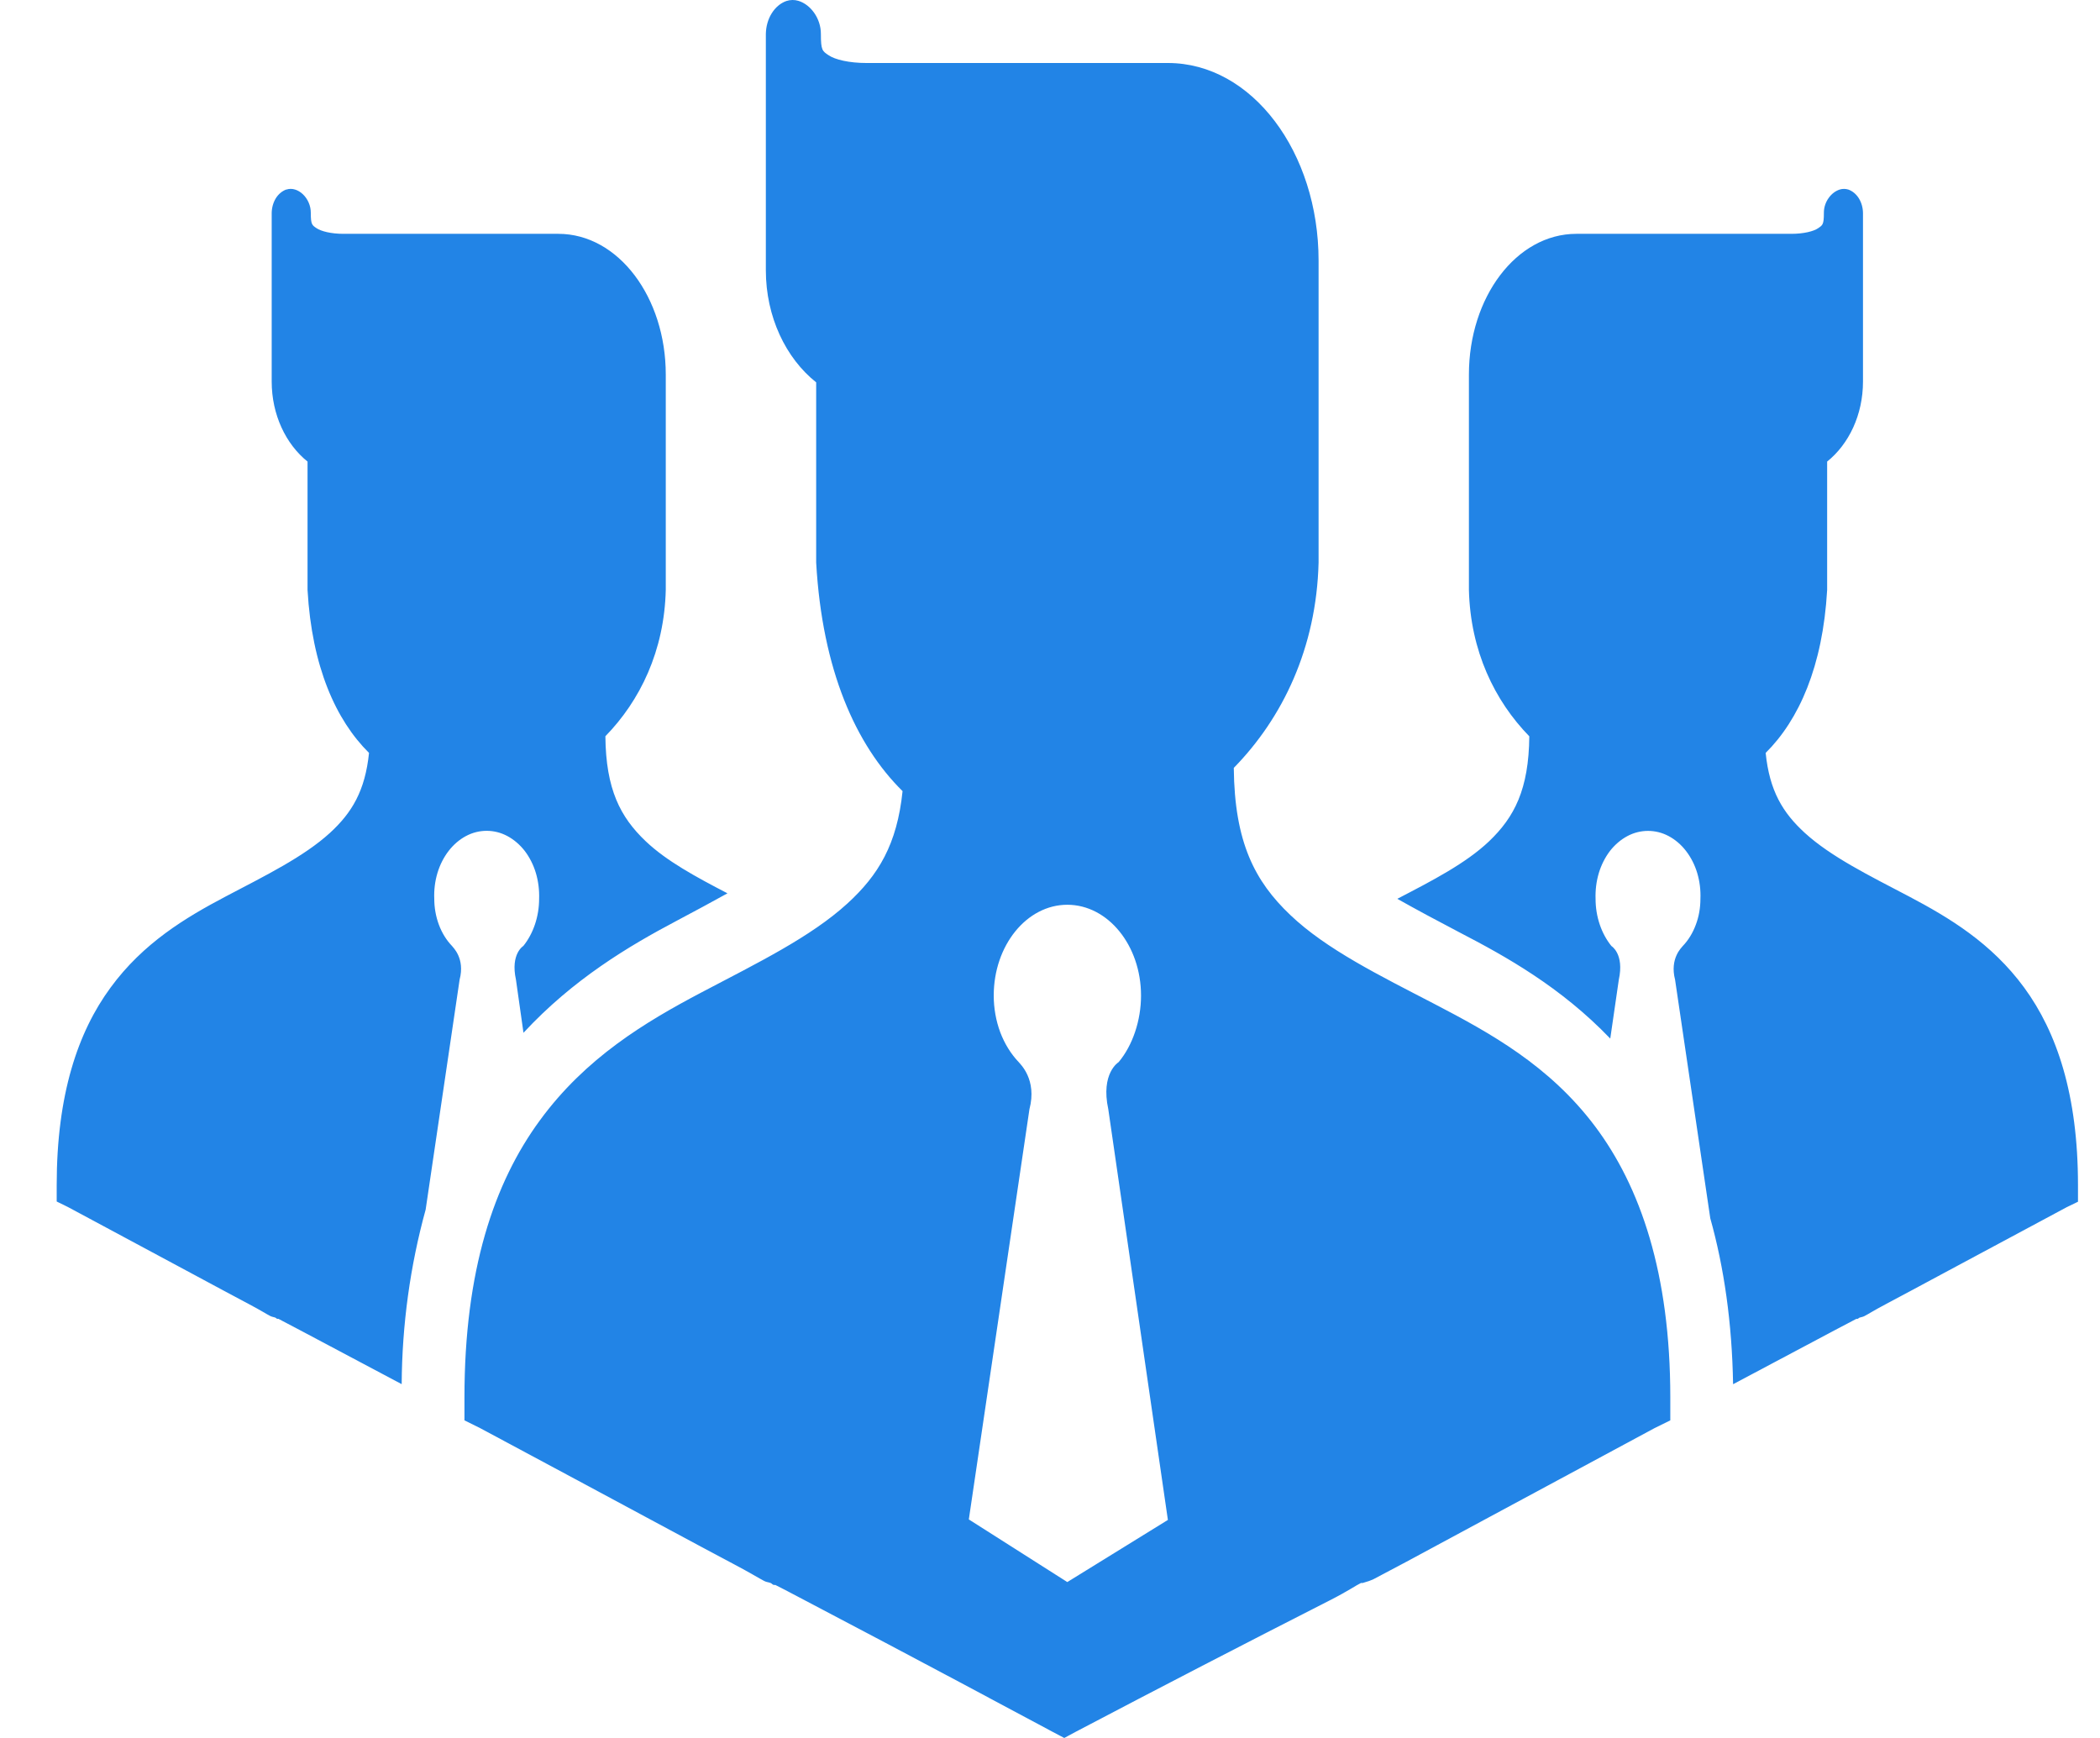 <svg width="29" height="24" viewBox="0 0 29 24" fill="none" xmlns="http://www.w3.org/2000/svg">
<path d="M11.027 0.012C10.972 -0.005 10.914 -0.004 10.859 0.014C10.778 0.043 10.708 0.102 10.657 0.184C10.606 0.265 10.578 0.365 10.576 0.468V3.732C10.576 4.375 10.852 4.947 11.271 5.28V7.769C11.355 9.253 11.818 10.288 12.464 10.925C12.388 11.661 12.13 12.085 11.704 12.475C11.198 12.938 10.464 13.296 9.688 13.704C8.912 14.113 8.088 14.606 7.455 15.472C6.821 16.336 6.414 17.547 6.414 19.294V19.614L6.63 19.721C8.616 20.784 9.619 21.328 10.121 21.593C10.371 21.725 10.485 21.797 10.555 21.833C10.59 21.85 10.604 21.846 10.642 21.86C10.651 21.86 10.666 21.882 10.685 21.887H10.707C10.764 21.914 10.886 21.979 11.12 22.102C11.608 22.359 12.576 22.865 14.543 23.919L14.697 24L14.849 23.918C16.017 23.304 17.188 22.698 18.361 22.101C18.606 21.977 18.73 21.89 18.794 21.86H18.817L18.904 21.833C18.933 21.821 18.933 21.823 18.968 21.807C19.037 21.771 19.178 21.697 19.423 21.566C19.914 21.303 20.893 20.772 22.849 19.721L23.066 19.614V19.294C23.066 17.588 22.654 16.388 22.025 15.551C21.395 14.714 20.579 14.265 19.813 13.866C19.047 13.468 18.316 13.11 17.818 12.635C17.329 12.17 17.048 11.633 17.038 10.604C17.711 9.916 18.179 8.95 18.209 7.769V3.599C18.209 2.106 17.293 0.87 16.128 0.87H11.964C11.726 0.87 11.53 0.823 11.443 0.763C11.356 0.705 11.336 0.695 11.336 0.469C11.337 0.254 11.194 0.063 11.027 0.012ZM3.953 2.617C3.896 2.638 3.845 2.68 3.809 2.738C3.773 2.797 3.753 2.868 3.752 2.941V5.269C3.752 5.728 3.948 6.134 4.247 6.374V8.147C4.307 9.204 4.637 9.943 5.096 10.397C5.042 10.921 4.86 11.223 4.556 11.502C4.195 11.831 3.67 12.089 3.116 12.38C2.564 12.671 1.978 13.021 1.526 13.639C1.074 14.254 0.783 15.119 0.783 16.364V16.592L0.938 16.668C2.354 17.426 3.069 17.814 3.427 18.003C3.606 18.097 3.685 18.15 3.736 18.175C3.761 18.186 3.771 18.185 3.799 18.194C3.805 18.194 3.816 18.209 3.829 18.212H3.845L4.138 18.366L5.547 19.114C5.552 18.294 5.664 17.48 5.878 16.704L6.347 13.528C6.425 13.232 6.253 13.081 6.242 13.063C6.165 12.983 6.103 12.883 6.061 12.77C6.019 12.657 5.997 12.535 5.997 12.411C5.992 12.29 6.007 12.169 6.041 12.055C6.075 11.942 6.128 11.838 6.196 11.75C6.263 11.663 6.345 11.593 6.435 11.545C6.525 11.497 6.622 11.473 6.721 11.473C6.819 11.473 6.916 11.497 7.006 11.545C7.096 11.593 7.178 11.663 7.246 11.75C7.313 11.838 7.366 11.942 7.4 12.055C7.434 12.169 7.449 12.29 7.445 12.411C7.445 12.655 7.366 12.89 7.227 13.063C7.227 13.063 7.047 13.171 7.125 13.528L7.229 14.262C7.915 13.522 8.682 13.065 9.345 12.715C9.601 12.58 9.819 12.461 10.046 12.336C9.613 12.111 9.205 11.891 8.916 11.616C8.567 11.284 8.367 10.901 8.36 10.167C8.839 9.676 9.174 8.988 9.194 8.146V5.172C9.194 4.107 8.54 3.229 7.71 3.229H4.741C4.571 3.229 4.433 3.193 4.371 3.151C4.31 3.109 4.292 3.102 4.292 2.941C4.294 2.737 4.113 2.565 3.954 2.618L3.953 2.617ZM25.407 2.617C25.288 2.654 25.185 2.788 25.187 2.941C25.187 3.102 25.169 3.109 25.108 3.151C25.047 3.194 24.908 3.229 24.738 3.229H21.769C20.939 3.229 20.285 4.107 20.285 5.172V8.147C20.306 8.989 20.64 9.677 21.119 10.168C21.112 10.902 20.912 11.285 20.563 11.618C20.243 11.922 19.781 12.16 19.296 12.412C19.561 12.561 19.84 12.711 20.152 12.874C20.794 13.207 21.552 13.628 22.237 14.342L22.355 13.529C22.433 13.172 22.253 13.064 22.253 13.064C22.113 12.891 22.034 12.656 22.034 12.412C22.03 12.291 22.045 12.17 22.079 12.056C22.113 11.943 22.166 11.839 22.233 11.751C22.301 11.664 22.383 11.594 22.473 11.546C22.563 11.498 22.66 11.474 22.758 11.474C22.857 11.474 22.954 11.498 23.044 11.546C23.134 11.594 23.216 11.664 23.283 11.751C23.351 11.839 23.404 11.943 23.438 12.056C23.472 12.17 23.487 12.291 23.482 12.412C23.482 12.536 23.461 12.658 23.418 12.771C23.376 12.884 23.315 12.984 23.238 13.064C23.226 13.082 23.055 13.233 23.132 13.529L23.618 16.823C23.808 17.5 23.919 18.267 23.933 19.115L25.341 18.367L25.634 18.213H25.65C25.663 18.21 25.674 18.195 25.681 18.195C25.707 18.186 25.718 18.188 25.743 18.176C25.794 18.151 25.873 18.098 26.052 18.004C26.41 17.815 27.125 17.427 28.541 16.67L28.696 16.595V16.365C28.696 15.119 28.405 14.255 27.953 13.638C27.501 13.021 26.915 12.671 26.362 12.379C25.809 12.089 25.285 11.831 24.924 11.502C24.619 11.223 24.436 10.921 24.383 10.397C24.842 9.942 25.172 9.203 25.232 8.147V6.374C25.531 6.134 25.727 5.729 25.727 5.269V2.941C25.726 2.868 25.706 2.797 25.67 2.739C25.634 2.681 25.583 2.639 25.526 2.618C25.487 2.606 25.446 2.605 25.407 2.617ZM14.739 12.494C15.301 12.494 15.757 13.056 15.757 13.748C15.757 14.091 15.642 14.435 15.448 14.667C15.448 14.667 15.197 14.818 15.305 15.318L16.128 20.989L14.739 21.847L13.379 20.982L14.216 15.318C14.325 14.904 14.085 14.691 14.068 14.667C13.96 14.554 13.873 14.413 13.813 14.255C13.754 14.096 13.723 13.923 13.723 13.748C13.723 13.056 14.178 12.494 14.739 12.494Z" fill="#2284E6"/>
</svg>
